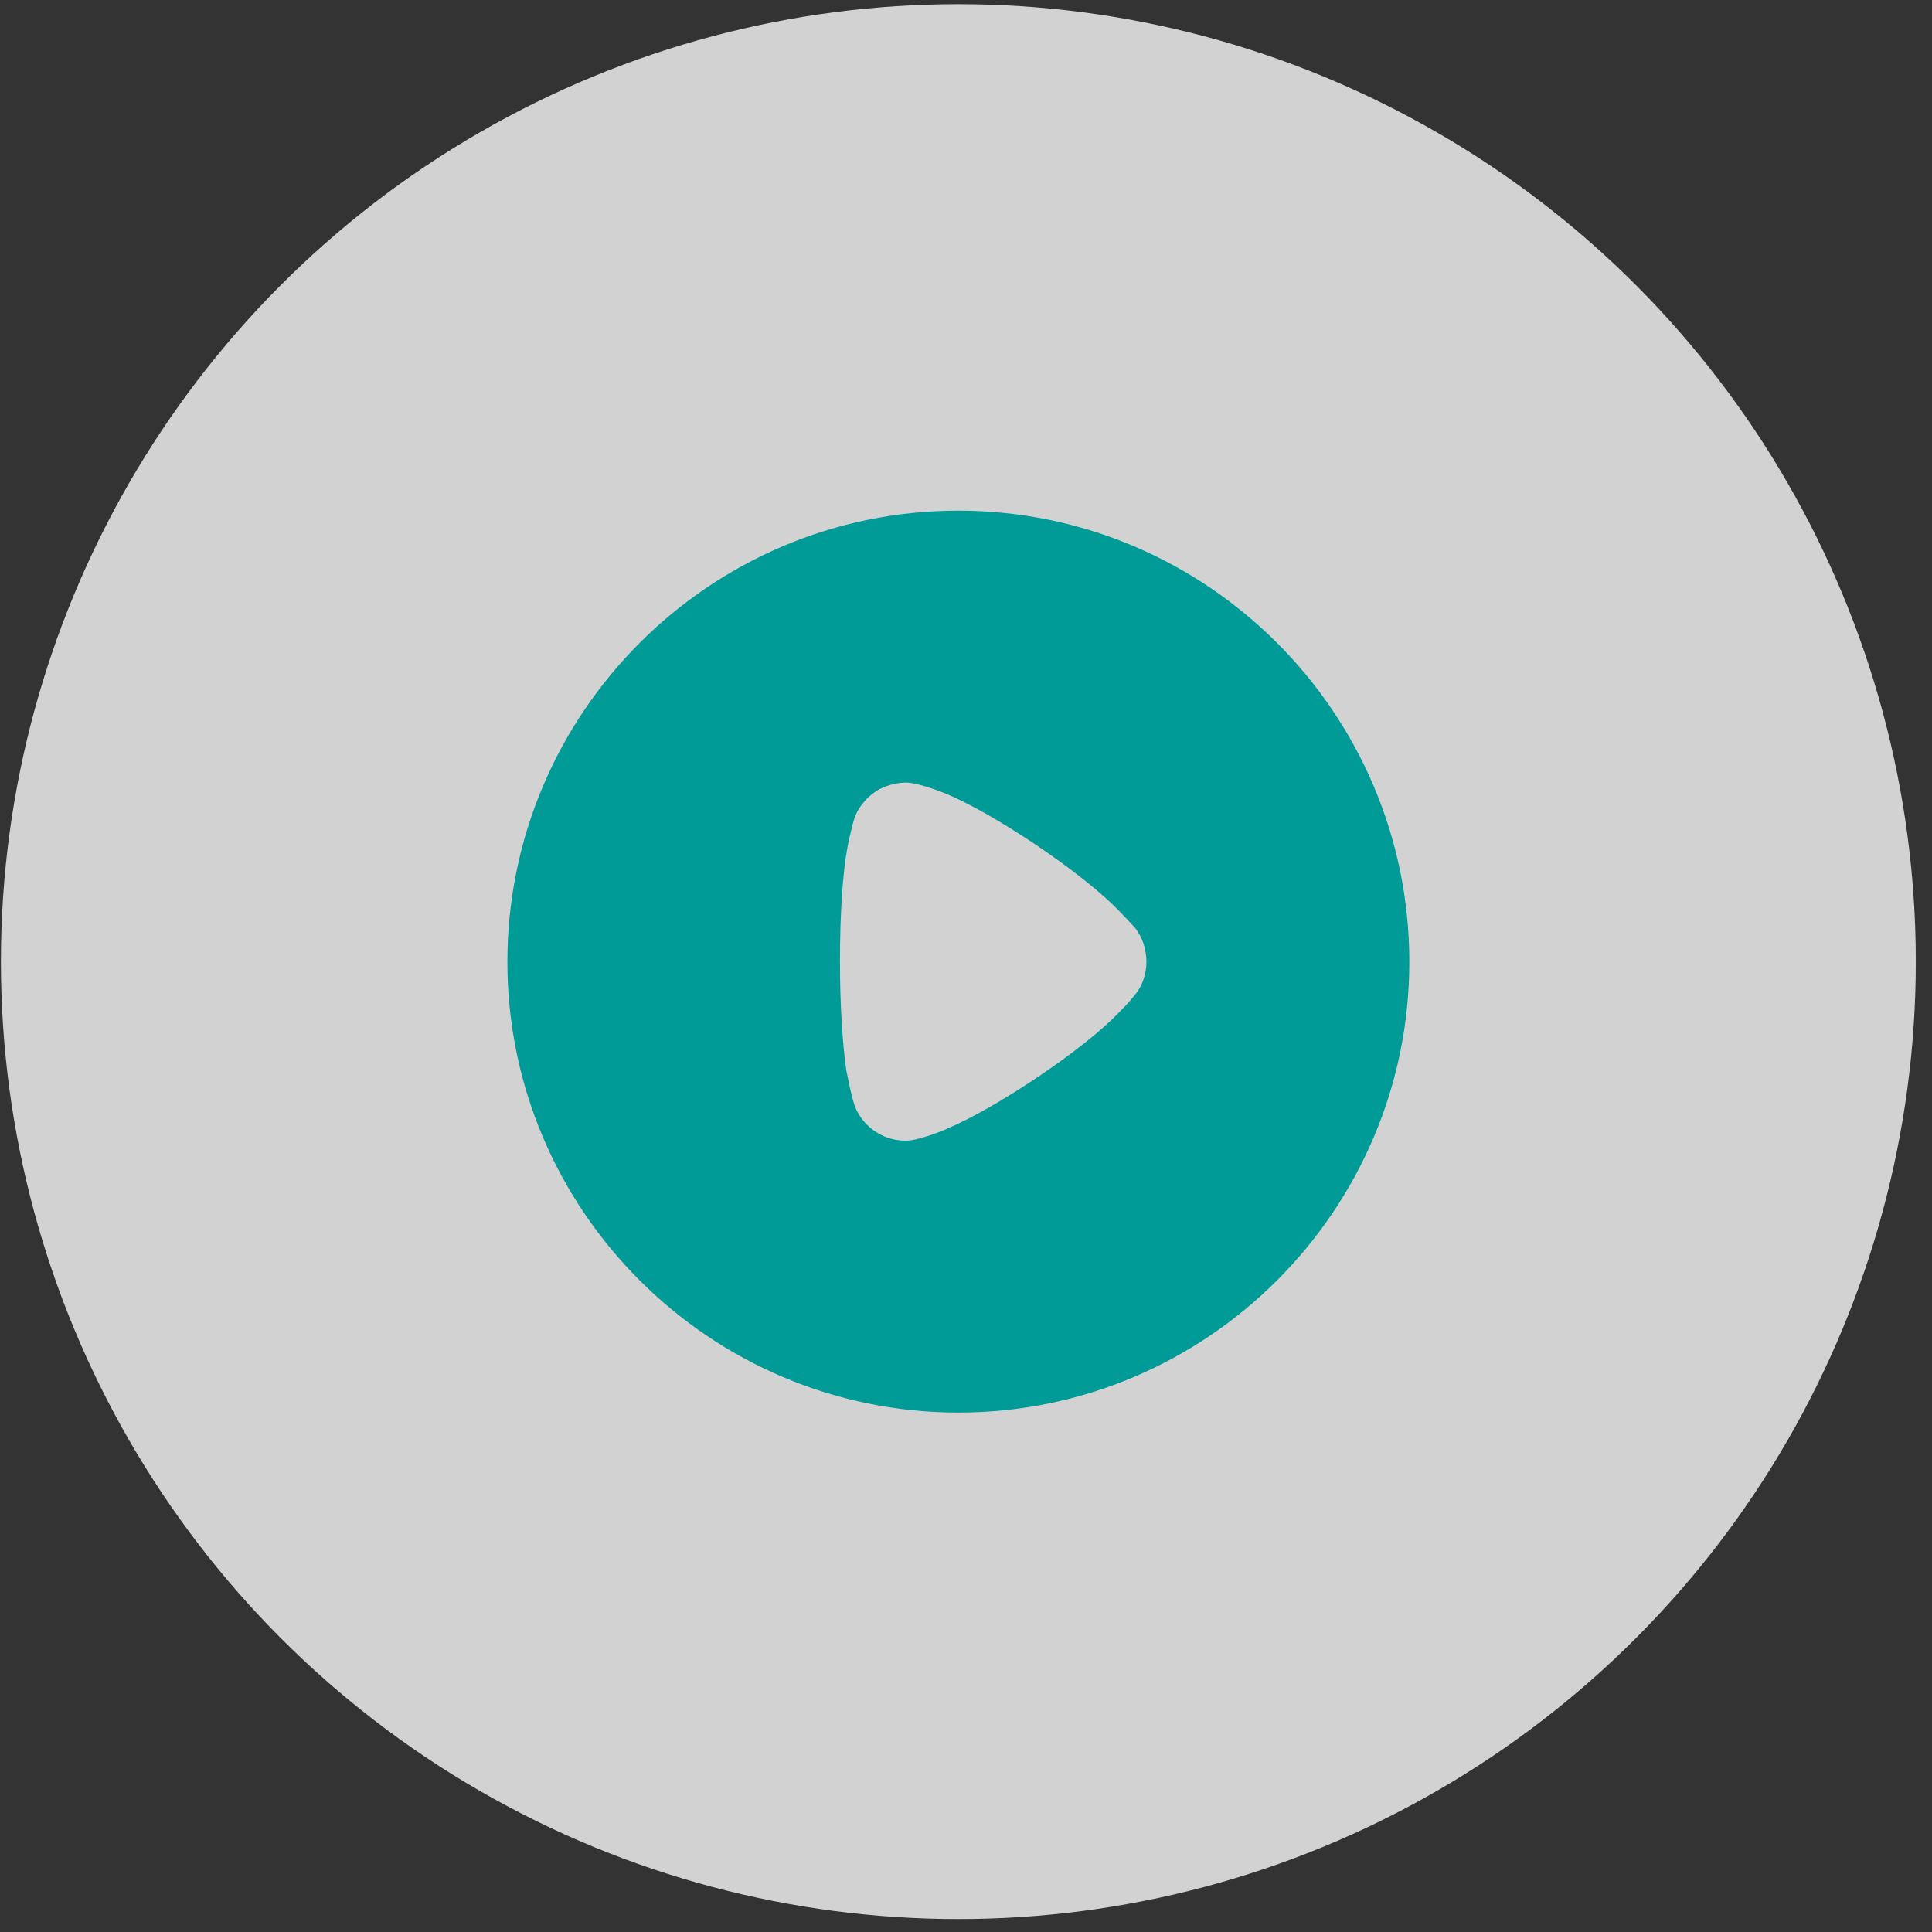 <svg width="108" height="108" viewBox="0 0 108 108" fill="none" xmlns="http://www.w3.org/2000/svg">
<rect x="0" y="0" width="108" height="108" fill="#333333" stroke="none"/>
<circle cx="53.573" cy="53.755" r="53.522" fill="white" fill-opacity="0.78"/>
<path fill-rule="evenodd" clip-rule="evenodd" d="M28.363 53.769C28.363 39.855 39.678 28.545 53.573 28.545C67.467 28.545 78.782 39.855 78.782 53.769C78.782 67.655 67.467 78.964 53.573 78.964C39.678 78.964 28.363 67.655 28.363 53.769ZM62.82 56.321C63.087 56.053 63.428 55.64 63.501 55.542C63.89 55.032 64.085 54.399 64.085 53.769C64.085 53.062 63.866 52.405 63.452 51.87C63.418 51.836 63.352 51.764 63.265 51.669C63.103 51.493 62.871 51.24 62.649 51.019C60.654 48.878 55.446 45.376 52.721 44.306C52.307 44.138 51.261 43.771 50.701 43.746C50.166 43.746 49.655 43.868 49.168 44.111C48.56 44.452 48.073 44.987 47.806 45.619C47.635 46.057 47.368 47.37 47.368 47.395C47.1 48.83 46.954 51.164 46.954 53.743C46.954 56.202 47.1 58.437 47.319 59.896C47.325 59.902 47.346 60.007 47.378 60.169C47.477 60.661 47.683 61.688 47.903 62.109C48.438 63.131 49.485 63.763 50.604 63.763H50.701C51.431 63.739 52.964 63.107 52.964 63.082C55.544 62.012 60.629 58.68 62.673 56.467L62.82 56.321Z" fill="#009B97"/>
</svg>

